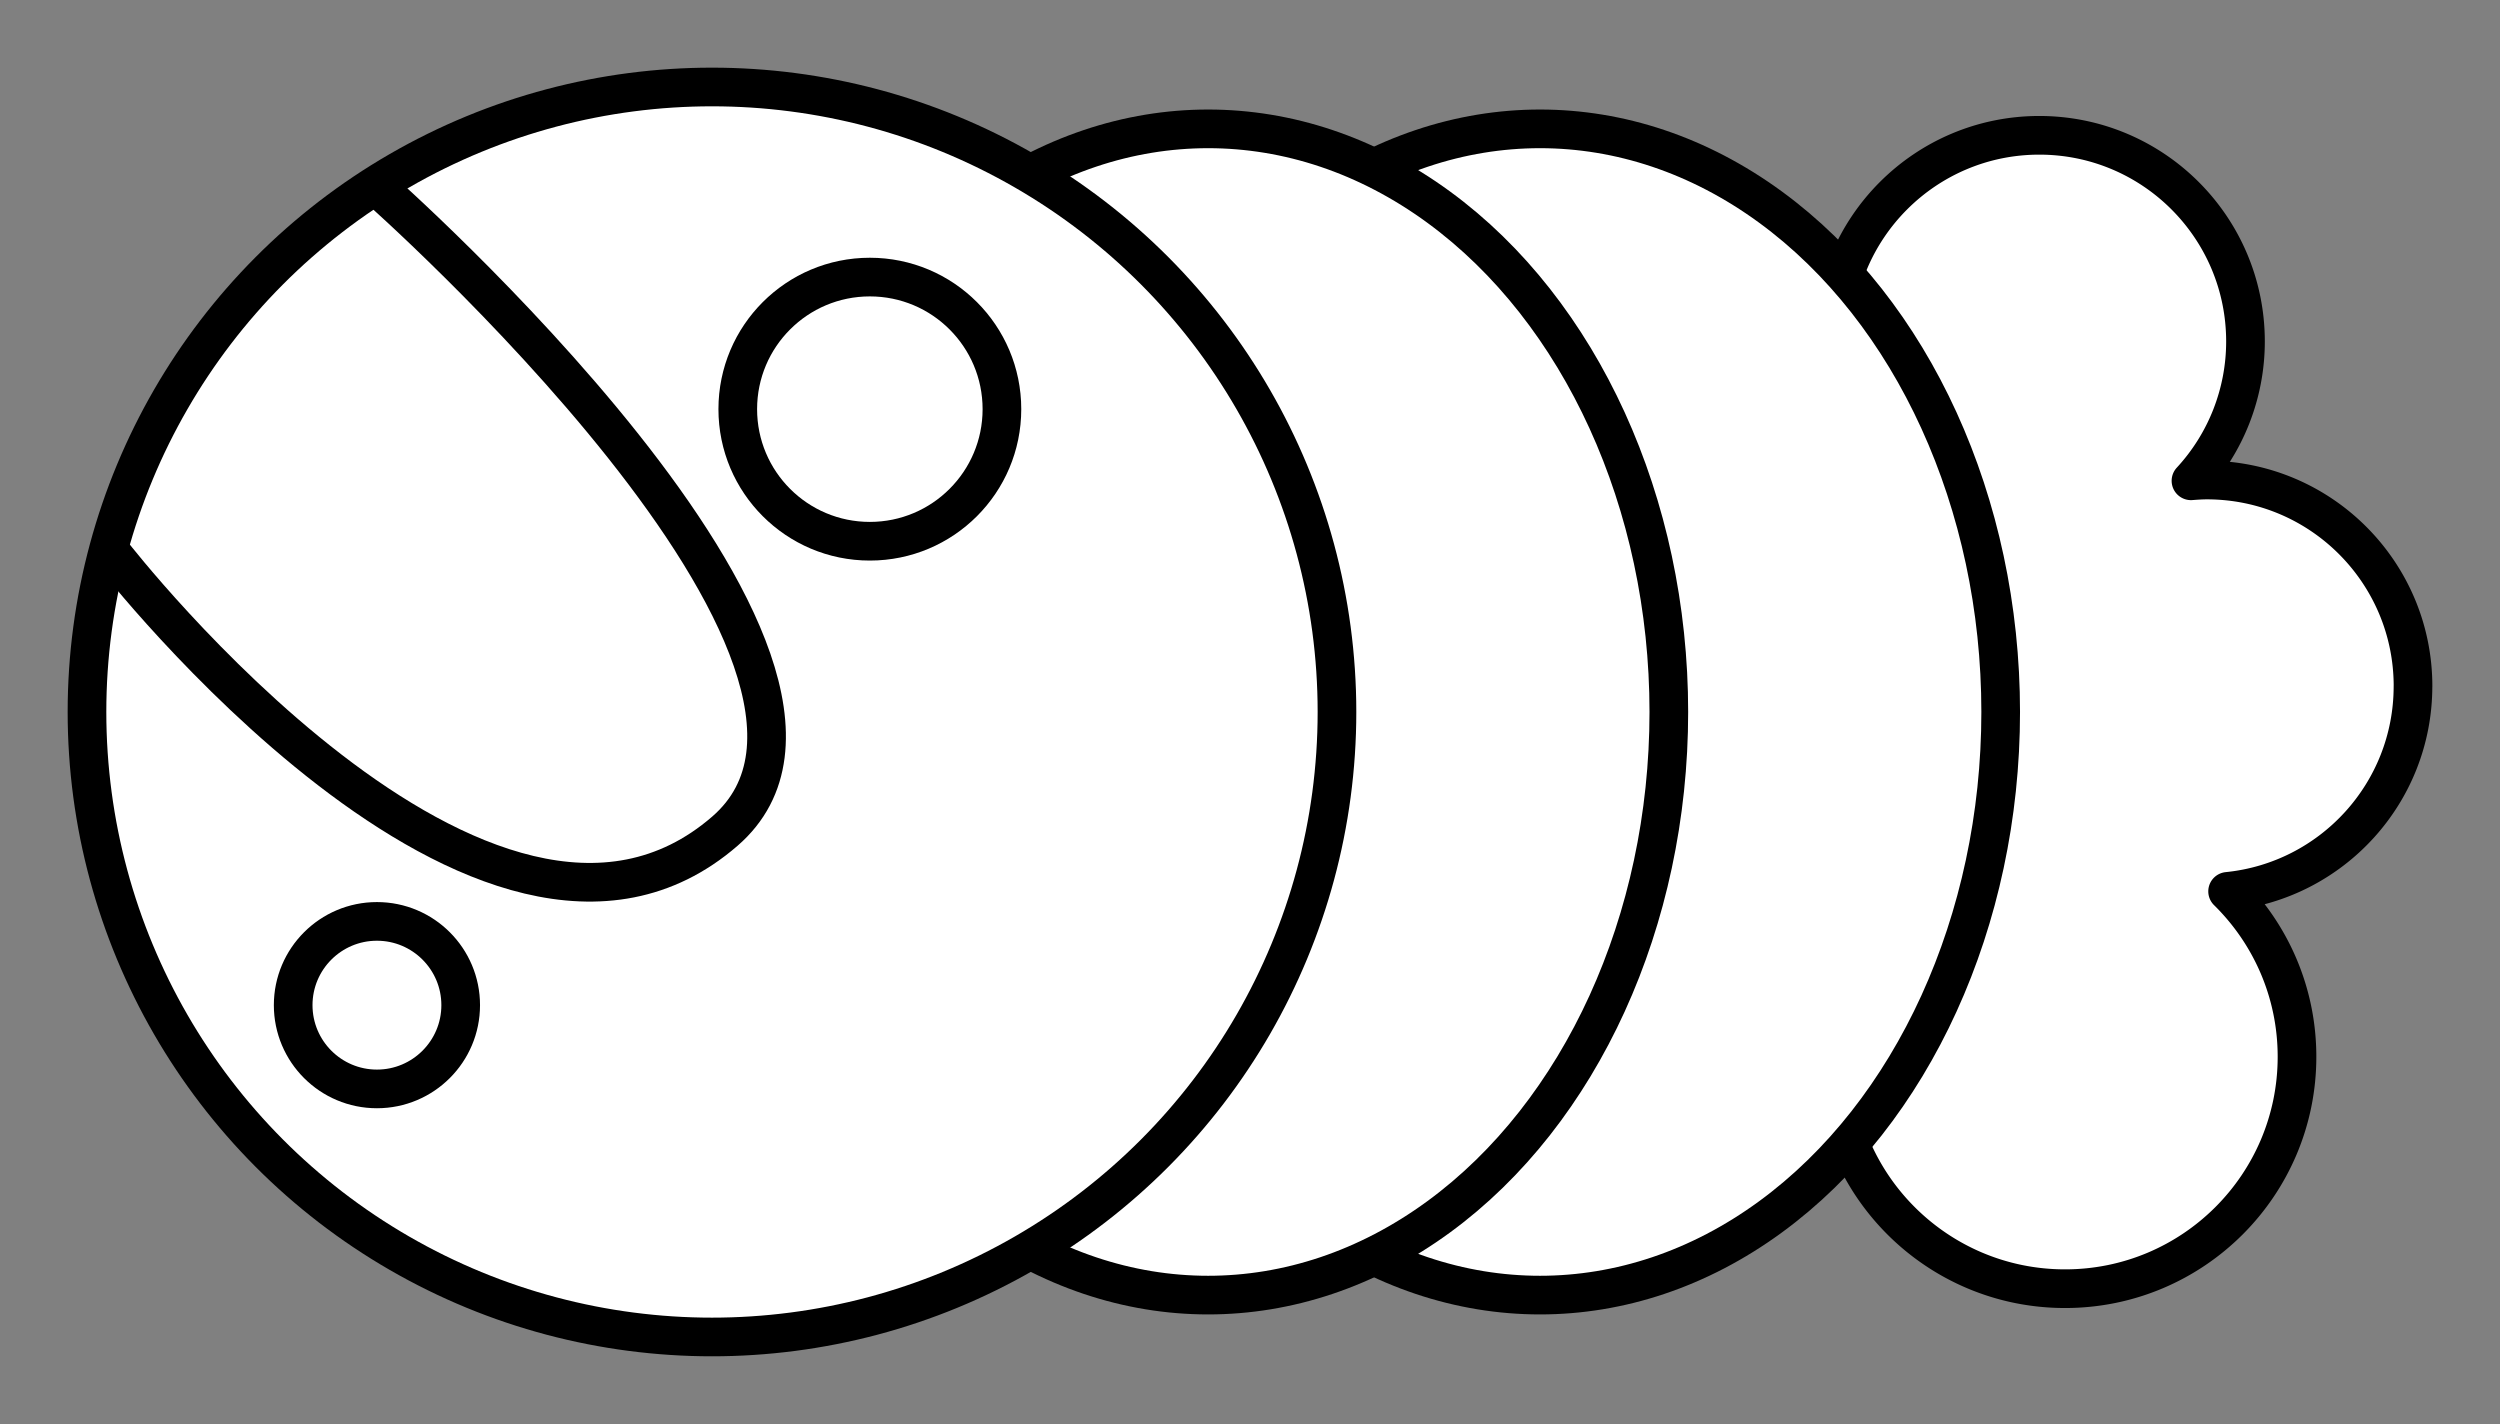 <svg xmlns="http://www.w3.org/2000/svg" viewBox="-2 -2 129.333 73.667" preserveAspectRatio="none"><rect x="-2" y="-2" width="129.333" height="73.667" style="fill:#808080;stroke:none;opacity:1;fill-opacity:1"/><g id="sin" stroke="#000" stroke-miterlimit="10"><path d="M122.833 33.5c0-5.89-4.776-10.667-10.667-10.667-.277 0-.55.02-.82.04a10.614 10.614 0 0 0 2.82-7.207C114.166 9.776 109.39 5 103.5 5S92.833 9.776 92.833 15.667c0 1.82.46 3.534 1.263 5.034-3.92 2.96-6.597 8.845-6.597 15.633 0 6.113 2.167 11.5 5.46 14.67-.075.546-.128 1.098-.128 1.664 0 6.627 5.373 12 12 12s12-5.373 12-12c0-3.35-1.376-6.378-3.59-8.555 5.386-.54 9.59-5.084 9.59-10.612z" fill="#FFF" stroke-width="5" stroke-linecap="round" stroke-linejoin="round"/><ellipse cx="77.669" cy="34.833" rx="23.833" ry="30.167" fill="#FFF" stroke-width="5"/><ellipse cx="60.501" cy="34.833" rx="23.833" ry="30.167" fill="#FFF" stroke-width="5"/><circle cx="34.833" cy="34.833" r="32.333" fill="#FFF" stroke-width="5"/><circle cx="43" cy="19.167" r="6.833" fill="#FFF" stroke-width="3"/><circle cx="17.5" cy="50" r="4.333" fill="#FFF" stroke-width="2.5"/><path d="M3.833 26.667S23.21 51.652 35.5 41c10-8.667-18-33.333-18-33.333" fill="none" stroke-width="3.5"/></g><style>ellipse,polygon,polyline,rect,circle,line,path{stroke-width:2;vector-effect:non-scaling-stroke}</style></svg>